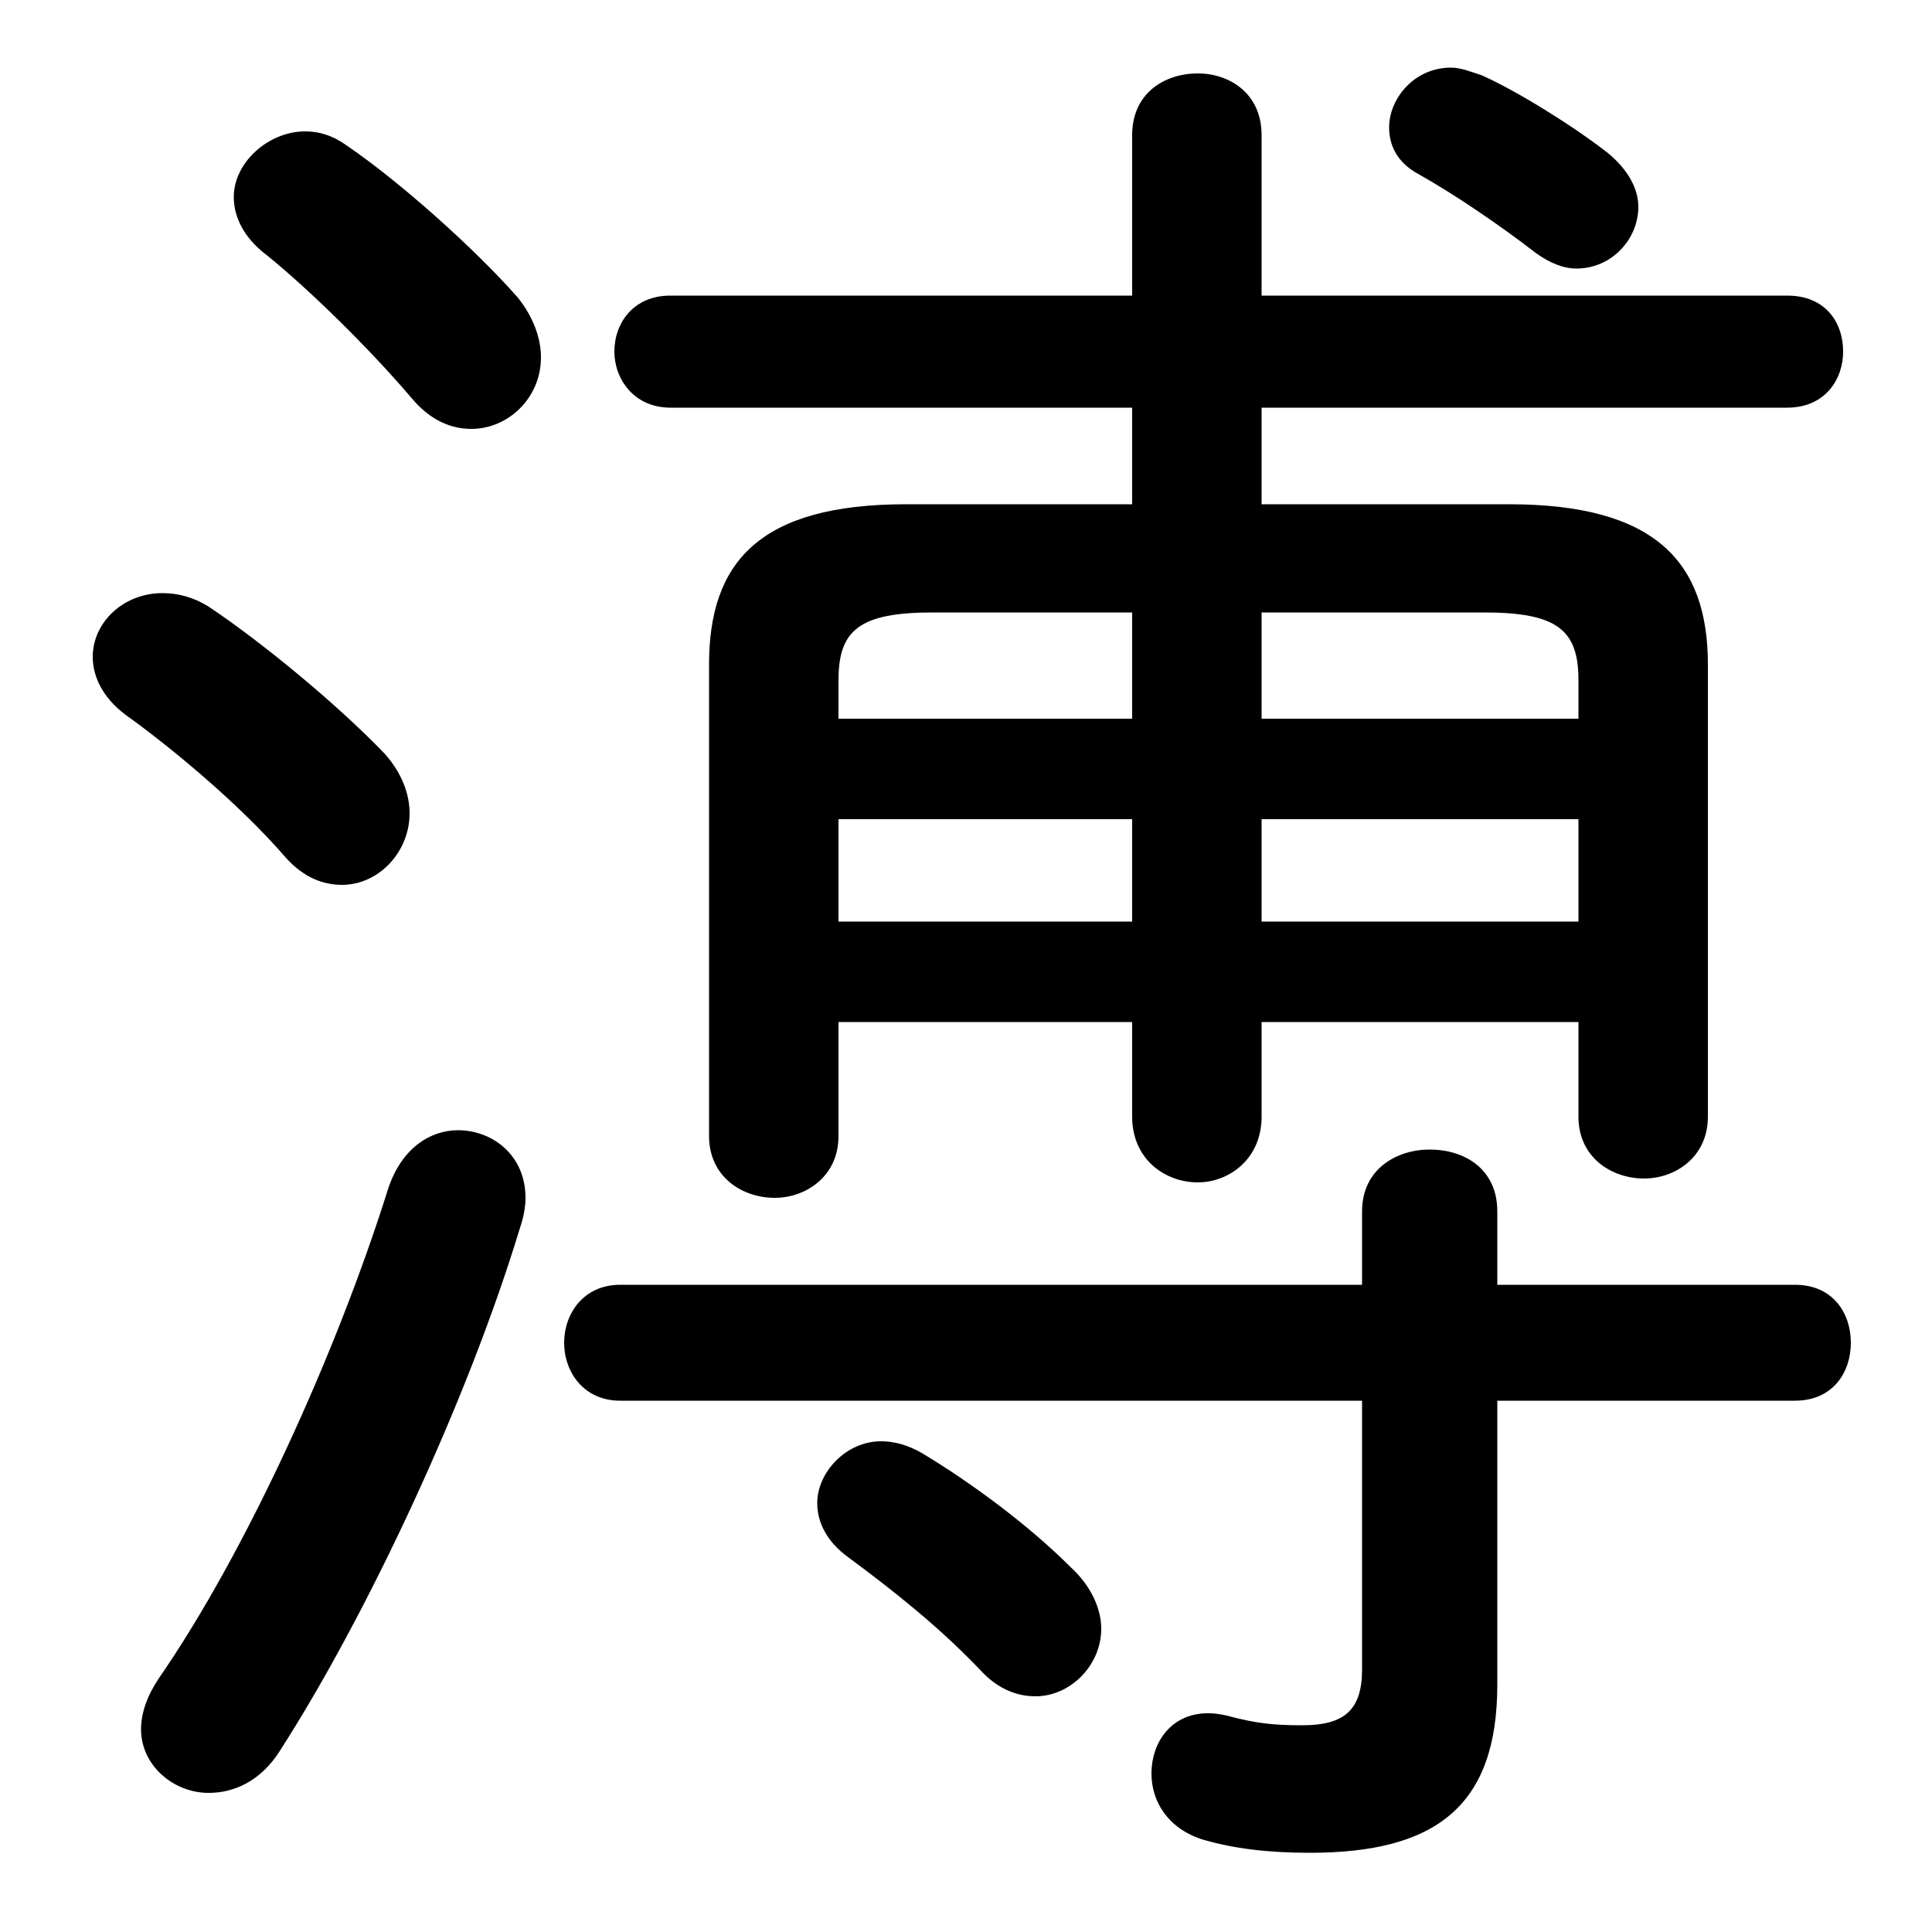 <svg xmlns="http://www.w3.org/2000/svg" viewBox="0 -44.0 50.0 50.0">
    <rect x="0" y="-44.0" width="50.0" height="50.0" fill="#808080" stroke="none"/>
    <g transform="scale(1, -1)">
        <!-- ボディの枠 -->
        <rect x="0" y="-6.0" width="50.0" height="50.0"
            stroke="white" fill="white"/>
        <!-- グリフ座標系の原点 -->
        <circle cx="0" cy="0" r="5" fill="white"/>
        <!-- グリフのアウトライン -->
        <g style="fill:black;stroke:#000000;stroke-width:0;stroke-linecap:round;stroke-linejoin:round;">
        <path d="M 40.85 17.55 L 40.85 15.1 C 40.85 14.05 41.7 13.5 42.55 13.5 C 43.35 13.5 44.2 14.05 44.2 15.1 L 44.2 26.8 C 44.2 29.45 42.85 30.95 39.05 30.95 L 32.65 30.95 L 32.65 33.45 L 46.25 33.45 C 47.25 33.45 47.7 34.2 47.7 34.9 C 47.7 35.65 47.25 36.35 46.25 36.35 L 32.65 36.35 L 32.65 40.5 C 32.65 41.6 31.8 42.1 31.0 42.1 C 30.15 42.1 29.3 41.6 29.3 40.5 L 29.3 36.35 L 17.35 36.35 C 16.4 36.35 15.9 35.65 15.9 34.9 C 15.9 34.2 16.4 33.45 17.35 33.45 L 29.3 33.45 L 29.3 30.95 L 23.45 30.95 C 19.65 30.95 18.35 29.45 18.35 26.8 L 18.35 14.6 C 18.35 13.55 19.2 13.0 20.05 13.0 C 20.85 13.0 21.7 13.55 21.7 14.6 L 21.7 17.55 L 29.3 17.55 L 29.3 15.1 C 29.3 14.0 30.15 13.4 31.0 13.4 C 31.8 13.4 32.65 14.0 32.65 15.1 L 32.65 17.55 Z M 40.85 25.4 L 32.65 25.4 L 32.65 28.15 L 38.4 28.15 C 40.3 28.15 40.85 27.7 40.85 26.4 Z M 40.85 22.8 L 40.85 20.15 L 32.65 20.15 L 32.65 22.8 Z M 21.7 20.15 L 21.7 22.8 L 29.3 22.8 L 29.3 20.15 Z M 21.7 25.4 L 21.7 26.4 C 21.7 27.7 22.25 28.15 24.15 28.15 L 29.3 28.15 L 29.3 25.4 Z M 35.25 7.75 L 35.25 0.8 C 35.25 -0.25 34.8 -0.65 33.7 -0.65 C 32.95 -0.65 32.5 -0.6 31.75 -0.4 C 30.5 -0.1 29.8 -0.95 29.8 -1.9 C 29.8 -2.6 30.2 -3.3 31.1 -3.6 C 31.95 -3.85 32.85 -3.95 33.9 -3.95 C 37.15 -3.95 38.75 -2.75 38.75 0.4 L 38.75 7.75 L 46.45 7.75 C 47.45 7.75 47.9 8.5 47.9 9.25 C 47.9 10.0 47.45 10.75 46.45 10.75 L 38.75 10.75 L 38.75 12.65 C 38.75 13.75 37.9 14.25 37.0 14.25 C 36.15 14.25 35.25 13.75 35.25 12.65 L 35.25 10.75 L 16.05 10.75 C 15.1 10.75 14.6 10.0 14.6 9.25 C 14.6 8.5 15.1 7.75 16.05 7.75 Z M 38.35 42.05 C 38.05 42.15 37.8 42.25 37.55 42.25 C 36.6 42.25 35.95 41.45 35.95 40.7 C 35.95 40.25 36.15 39.8 36.7 39.5 C 37.6 39.0 38.85 38.15 39.75 37.45 C 40.1 37.2 40.45 37.05 40.8 37.05 C 41.7 37.05 42.4 37.8 42.4 38.65 C 42.4 39.1 42.15 39.6 41.6 40.05 C 40.7 40.75 39.25 41.65 38.35 42.05 Z M 23.85 6.4 C 23.5 6.6 23.15 6.7 22.8 6.7 C 21.9 6.7 21.15 5.9 21.15 5.1 C 21.15 4.6 21.4 4.1 21.95 3.7 C 23.1 2.85 24.3 1.9 25.35 0.8 C 25.8 0.3 26.3 0.1 26.8 0.1 C 27.7 0.1 28.5 0.9 28.5 1.85 C 28.5 2.35 28.25 2.95 27.7 3.45 C 26.6 4.55 25.1 5.65 23.85 6.4 Z M 8.95 40.25 C 8.6 40.5 8.25 40.6 7.9 40.6 C 6.95 40.6 6.05 39.8 6.05 38.9 C 6.05 38.4 6.3 37.85 6.9 37.4 C 7.95 36.55 9.5 35.05 10.65 33.7 C 11.15 33.1 11.7 32.9 12.2 32.9 C 13.15 32.9 14.0 33.7 14.0 34.75 C 14.0 35.25 13.8 35.8 13.4 36.3 C 12.3 37.55 10.35 39.3 8.95 40.25 Z M 10.05 13.25 C 8.7 8.95 6.35 3.8 4.1 0.55 C 3.8 0.1 3.65 -0.35 3.65 -0.75 C 3.65 -1.7 4.5 -2.4 5.4 -2.4 C 6.05 -2.4 6.75 -2.1 7.25 -1.3 C 9.5 2.2 12.1 7.75 13.45 12.2 C 13.55 12.5 13.6 12.75 13.6 13.0 C 13.6 14.1 12.75 14.75 11.85 14.75 C 11.15 14.75 10.4 14.3 10.05 13.25 Z M 5.4 28.3 C 5.0 28.55 4.6 28.65 4.2 28.65 C 3.2 28.65 2.4 27.9 2.4 27.0 C 2.4 26.5 2.65 25.95 3.25 25.5 C 4.3 24.75 6.15 23.25 7.4 21.8 C 7.85 21.3 8.35 21.1 8.85 21.1 C 9.8 21.1 10.6 21.95 10.6 22.95 C 10.6 23.45 10.4 24.0 9.95 24.5 C 8.7 25.8 6.75 27.4 5.4 28.3 Z"/>
    </g>
    </g>
</svg>
